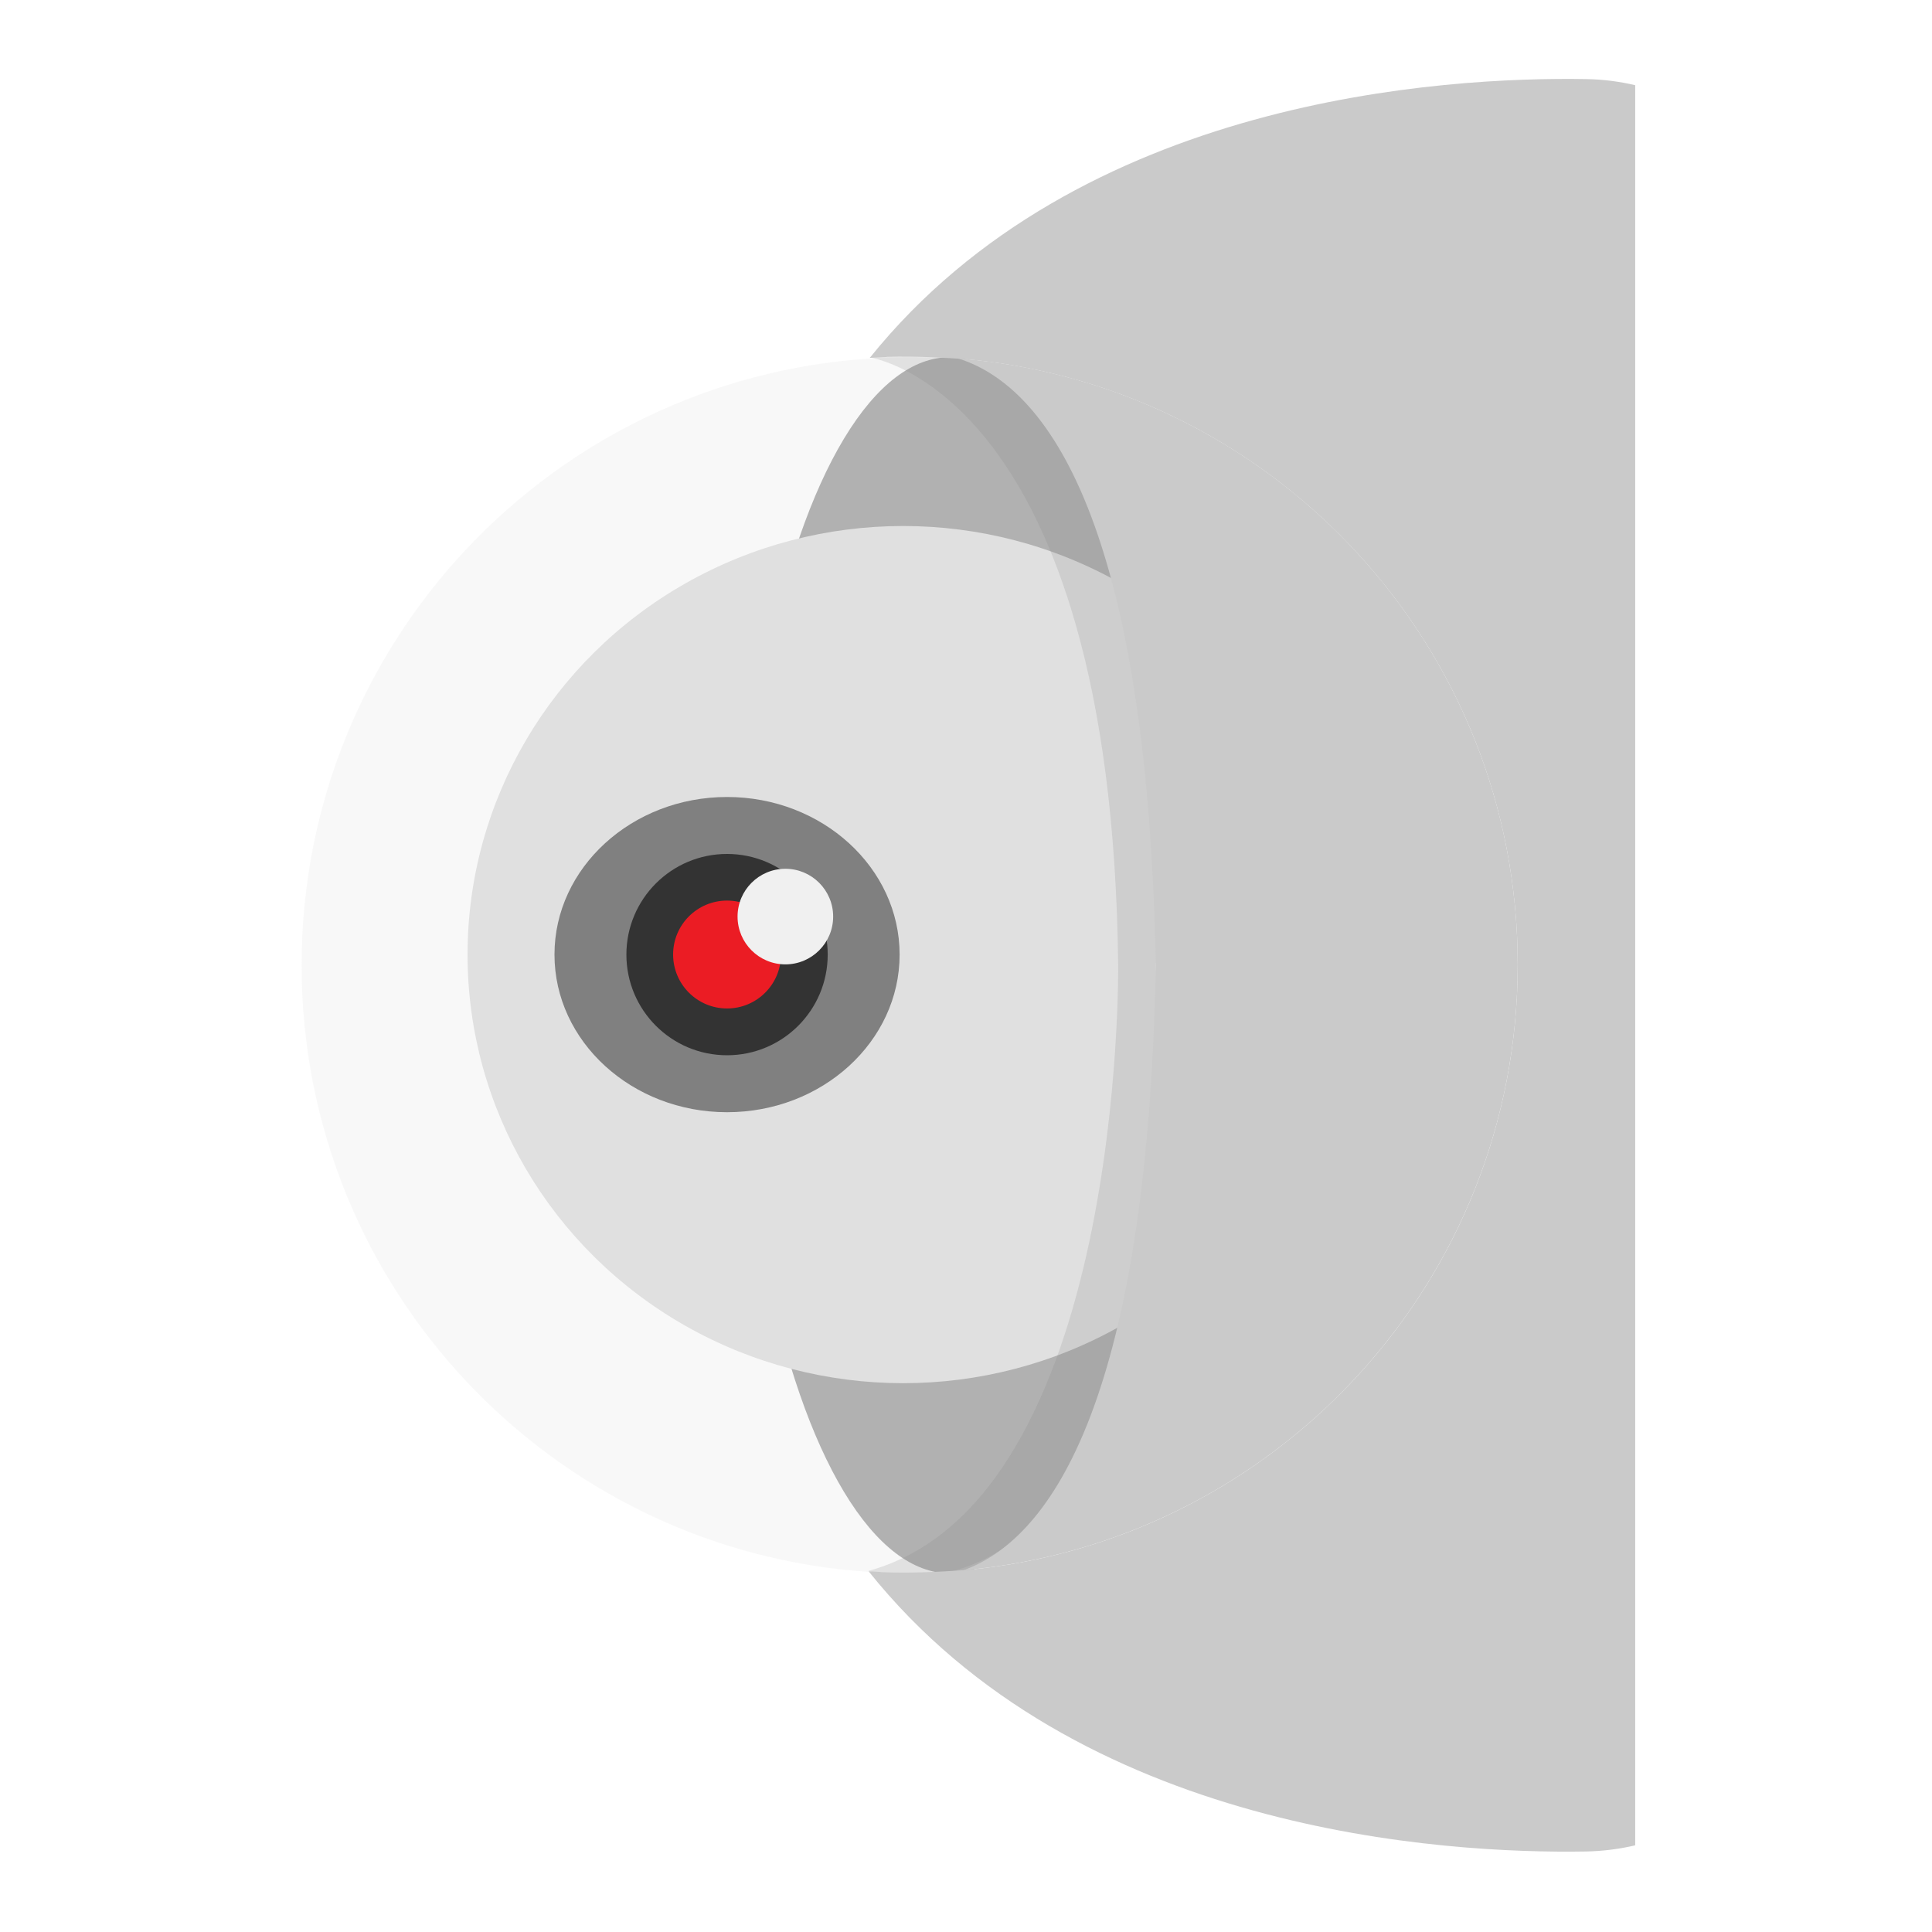 <?xml version="1.0" encoding="utf-8"?>
<!-- Generator: Adobe Illustrator 23.0.2, SVG Export Plug-In . SVG Version: 6.00 Build 0)  -->
<svg version="1.1" id="Layer_1" xmlns="http://www.w3.org/2000/svg" xmlns:xlink="http://www.w3.org/1999/xlink" x="0px" y="0px"
	 viewBox="0 0 500 500" style="enable-background:new 0 0 500 500;" xml:space="preserve">
<style type="text/css">
	.st0{opacity:0.5;}
	.st1{fill:#F2F2F2;}
	.st2{fill:#B1B1B1;}
	.st3{fill:#E0E0E0;}
	.st4{opacity:0.19;fill:#808080;}
	.st5{fill:#CACACA;}
	.st6{fill:#808080;}
	.st7{fill:#333333;}
	.st8{fill:#EB1C24;}
	.st9{fill:#F0F0F0;}
</style>
<g>
	<g>
		<g class="st0">
			<path class="st1" d="M249.36,406.55c21-7.56,47.53-40.33,49.76-156.56c-2.28-118.98-30.02-150.51-51.24-157.06
				c-4.11-0.32-8.27-0.49-12.47-0.49c-2.03,0-4.04,0.05-6.05,0.13c-1.43,0.05-2.85,0.13-4.26,0.22
				c-82.1,5.31-147.05,73.58-147.05,157.02c0,83.34,64.79,151.54,146.75,157c1.03,0.07,2.06,0.13,3.09,0.18
				c2.5,0.12,5.01,0.18,7.53,0.18C240.11,407.18,244.76,406.96,249.36,406.55z"/>
		</g>
		<g>
			<ellipse class="st2" cx="245.8" cy="249.81" rx="54.76" ry="157.37"/>
		</g>
		<g>
			<ellipse class="st3" cx="233.73" cy="247.05" rx="112.73" ry="110.92"/>
		</g>
		<path class="st4" d="M225.09,92.51c0,0,62.63,8.56,64.29,157.21c0,0,1.65,138.65-64.6,156.82c0,0,80.2,27.76,74.33-156.82
			C299.12,249.72,313.62,74.59,225.09,92.51z"/>
		<path class="st5" d="M423.19,477.57V22.05c-4.12-0.97-8.35-1.51-12.63-1.58c-36.51-0.63-131.26,4.74-185.46,72.14
			c1.42-0.09,2.84-0.16,4.26-0.22c0.07-0.02,0.15-0.04,0.22-0.05c7.69-0.25,16.97,0.36,21.05,0.67
			c79.77,7.66,142.15,74.85,142.15,156.63c0,81.79-62.4,148.98-142.19,156.62c-2.83,0.23-13.8,1.04-22.55,0.61
			c-0.05-0.02-0.11-0.03-0.16-0.05c-1.03-0.05-2.06-0.11-3.09-0.18c54.15,67.76,149.19,73.15,185.77,72.52
			C414.84,479.07,419.07,478.54,423.19,477.57z"/>
	</g>
	<g>
		<path class="st5" d="M299.12,249.81c-2.23,116.23-28.76,149.01-49.76,156.56c80.38-7.06,143.42-74.54,143.42-156.75
			c0-82.71-63.82-150.52-144.9-156.88C269.09,99.3,296.83,130.83,299.12,249.81z"/>
	</g>
</g>
<g>
	<g>
		<path class="st6" d="M188.16,206.26c-24.62,0-44.66,18.3-44.66,40.79s20.03,40.79,44.66,40.79s44.66-18.3,44.66-40.79
			S212.78,206.26,188.16,206.26z"/>
	</g>
	<g>
		<circle class="st7" cx="188.16" cy="247.05" r="26.05"/>
	</g>
	<g>
		<circle class="st8" cx="188.16" cy="247.03" r="13.96"/>
	</g>
	<g>
		<circle class="st9" cx="203.25" cy="237.21" r="12.37"/>
	</g>
</g>
</svg>
